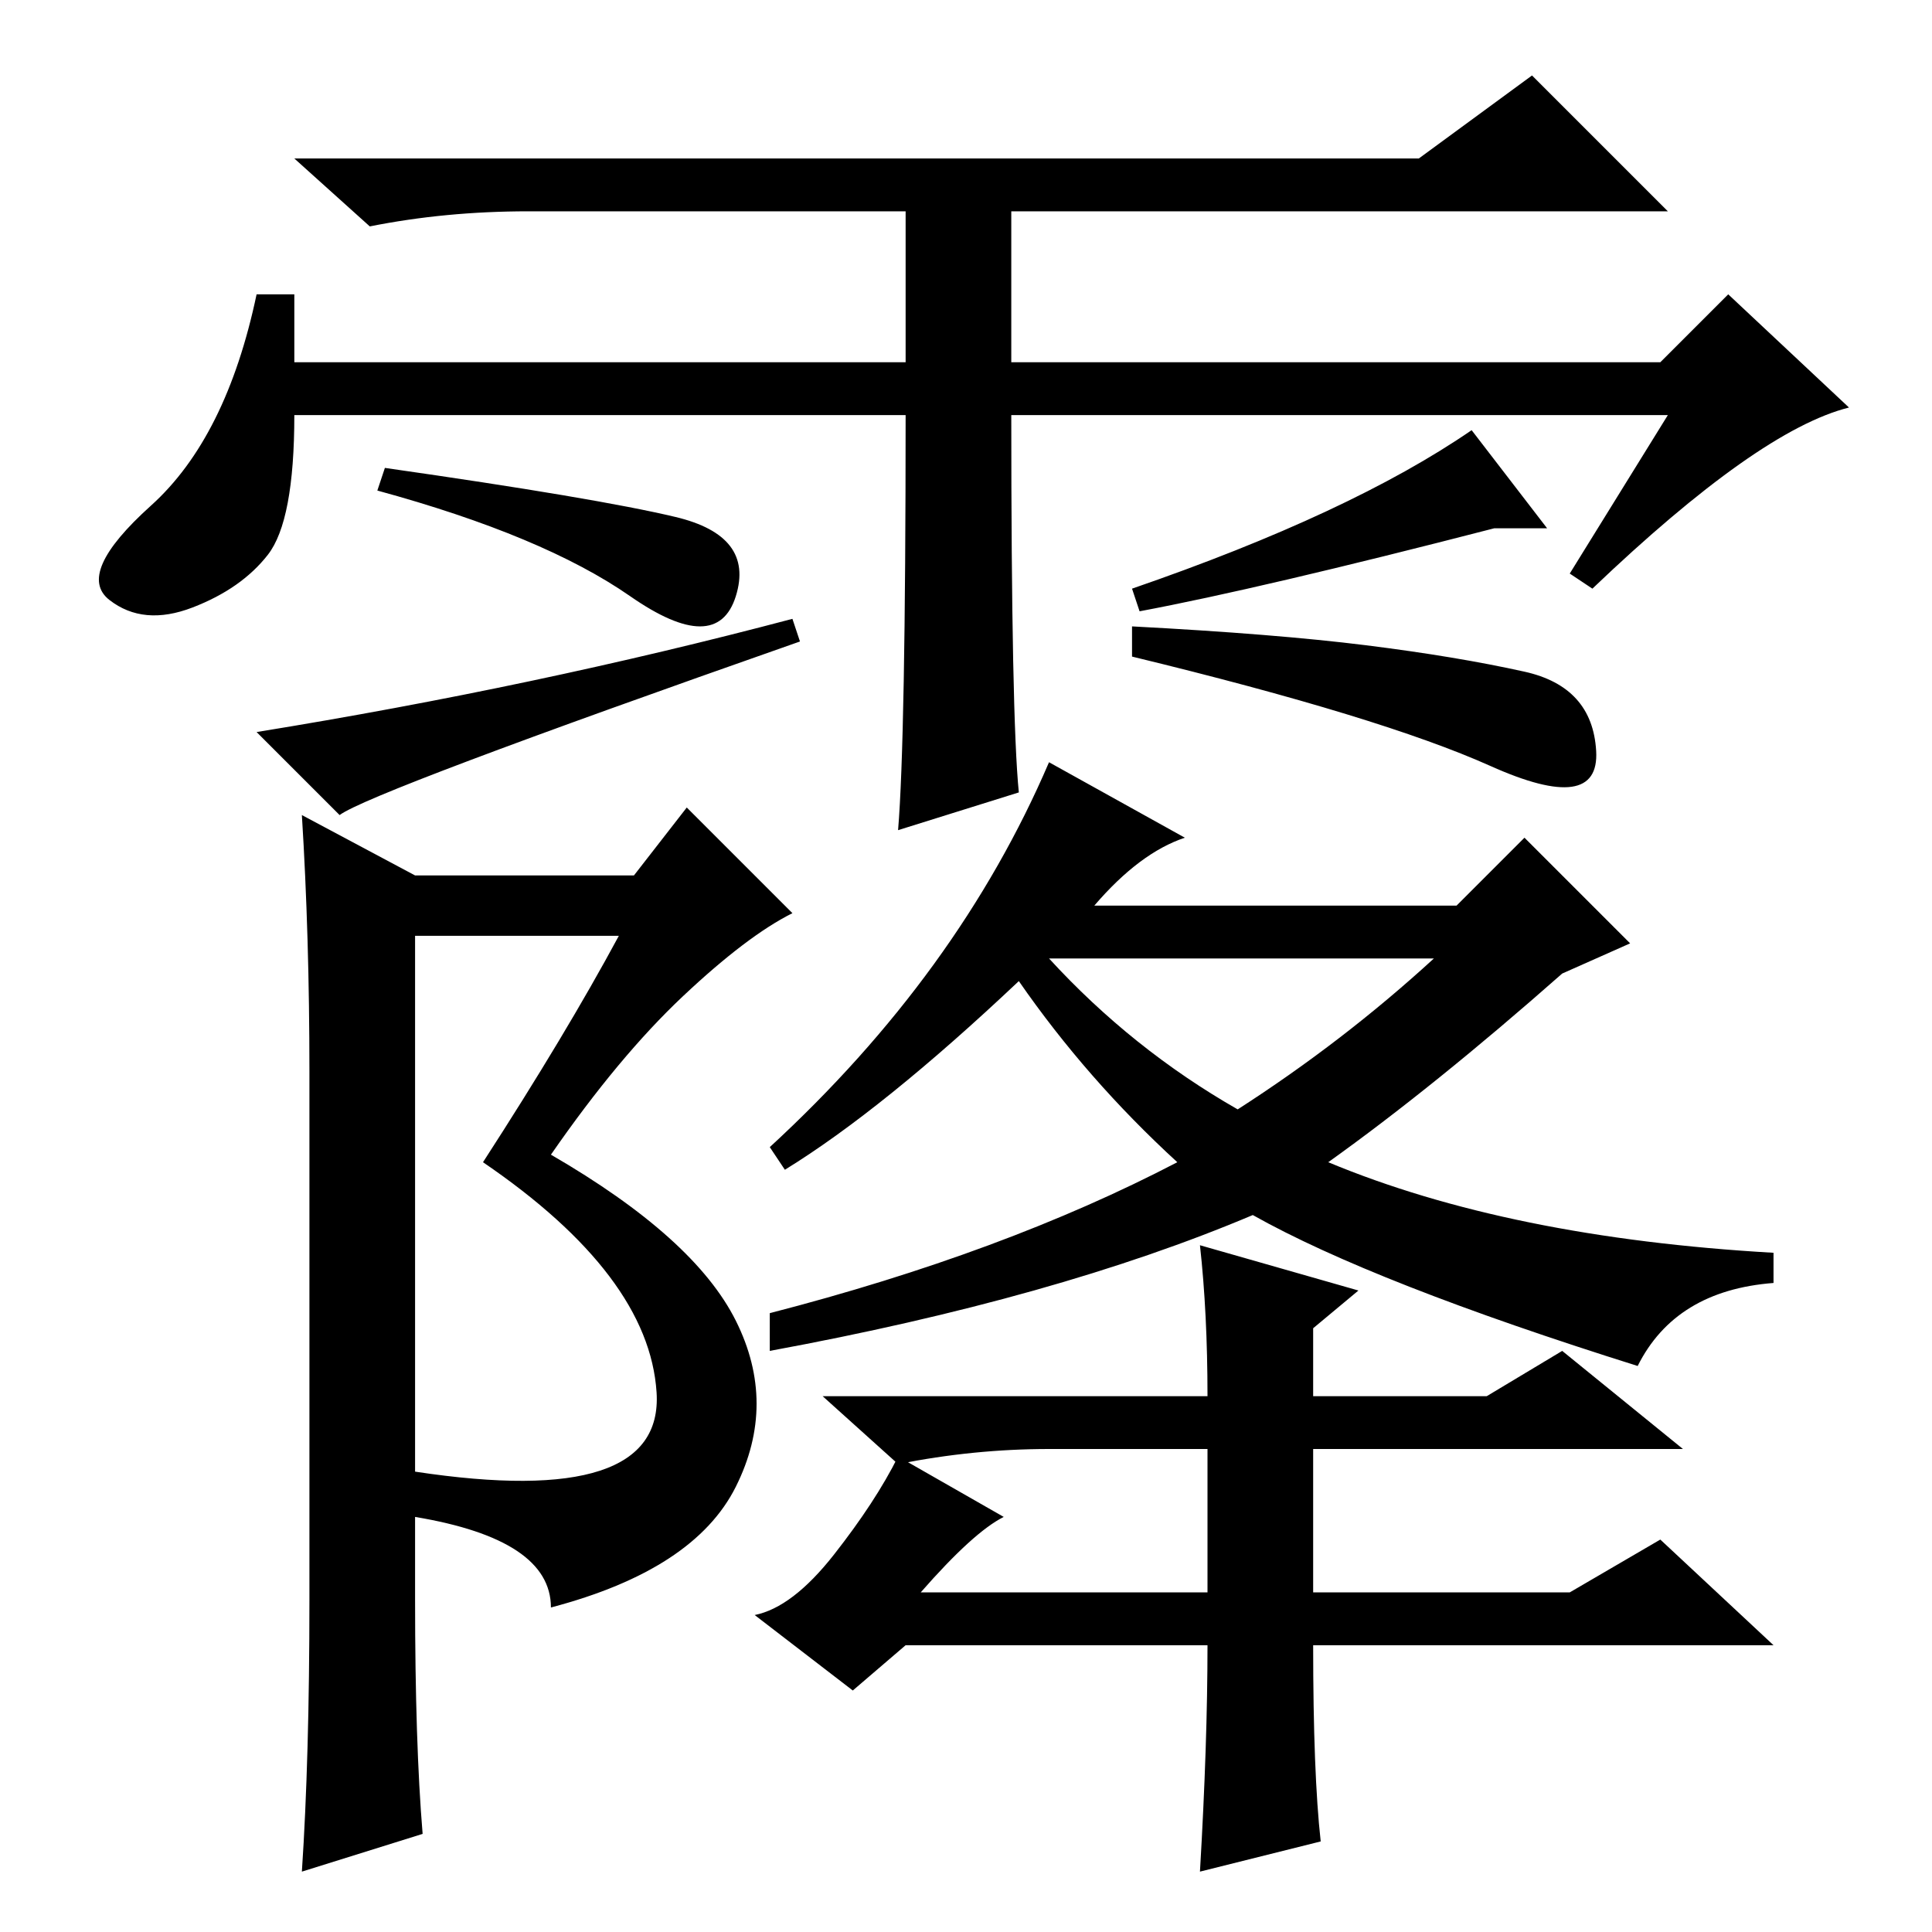 <?xml version="1.0" standalone="no"?>
<!DOCTYPE svg PUBLIC "-//W3C//DTD SVG 1.1//EN" "http://www.w3.org/Graphics/SVG/1.1/DTD/svg11.dtd" >
<svg xmlns="http://www.w3.org/2000/svg" xmlns:xlink="http://www.w3.org/1999/xlink" version="1.1" viewBox="0 -36 256 256">
  <g transform="matrix(1 0 0 -1 0 220)">
   <path fill="currentColor"
d="M120 201h-81q0 -14 -3.5 -18.5t-10 -7t-11 1t5.5 12.5t14 28h5v-9h81v20h-50q-11 0 -21 -2l-10 9h149l15 11l18 -18h-87v-20h86l9 9l16 -15q-12 -3 -34 -24l-3 2l13 21h-87q0 -40 1 -50l-16 -5q1 12 1 55zM90.5 124q-8.5 -8 -17.5 -21q19 -11 24.5 -22t0 -22t-24.5 -16
q0 9 -18 12v-11q0 -19 1 -31l-16 -5q1 15 1 36v70q0 18 -1 34l15 -8h29l7 9l14 -14q-6 -3 -14.5 -11zM55 61q33 -5 32 10.5t-23 30.5q11 17 18 30h-27v-71zM139 129q11 -12 25 -20q14 9 26 20h-50h-1zM145 136h48l9 9l14 -14l-9 -4q-17 -15 -31 -25q24 -10 59 -12v-4
q-13 -1 -18 -11q-35 11 -51 20q-26 -11 -64 -18v5q31 8 54 20q-12 11 -21 24q-18 -17 -31 -25l-2 3q25 23 37 51l18 -10q-6 -2 -12 -9zM160 38h-40l-7 -6l-13 10q5 1 10.5 8t8.5 13l14 -8q-4 -2 -11 -10h38v19h-21q-10 0 -20 -2l-10 9h51q0 11 -1 20l21 -6l-6 -5v-9h23l10 6
l16 -13h-49v-19h34l12 7l15 -14h-61q0 -17 1 -26l-16 -4q1 17 1 30zM50 191l1 3q28 -4 38.5 -6.5t8 -10.5t-14 0t-33.5 14zM45 148l-11 11q37 6 71 15l1 -3q-57 -20 -61 -23zM150 169v4q19 -1 31 -2.5t21 -3.5t9.5 -10.5t-14 -2t-47.5 14.5zM151 175l-1 3q29 10 45 21
l10 -13h-7q-31 -8 -47 -11z" />
  </g>

</svg>

